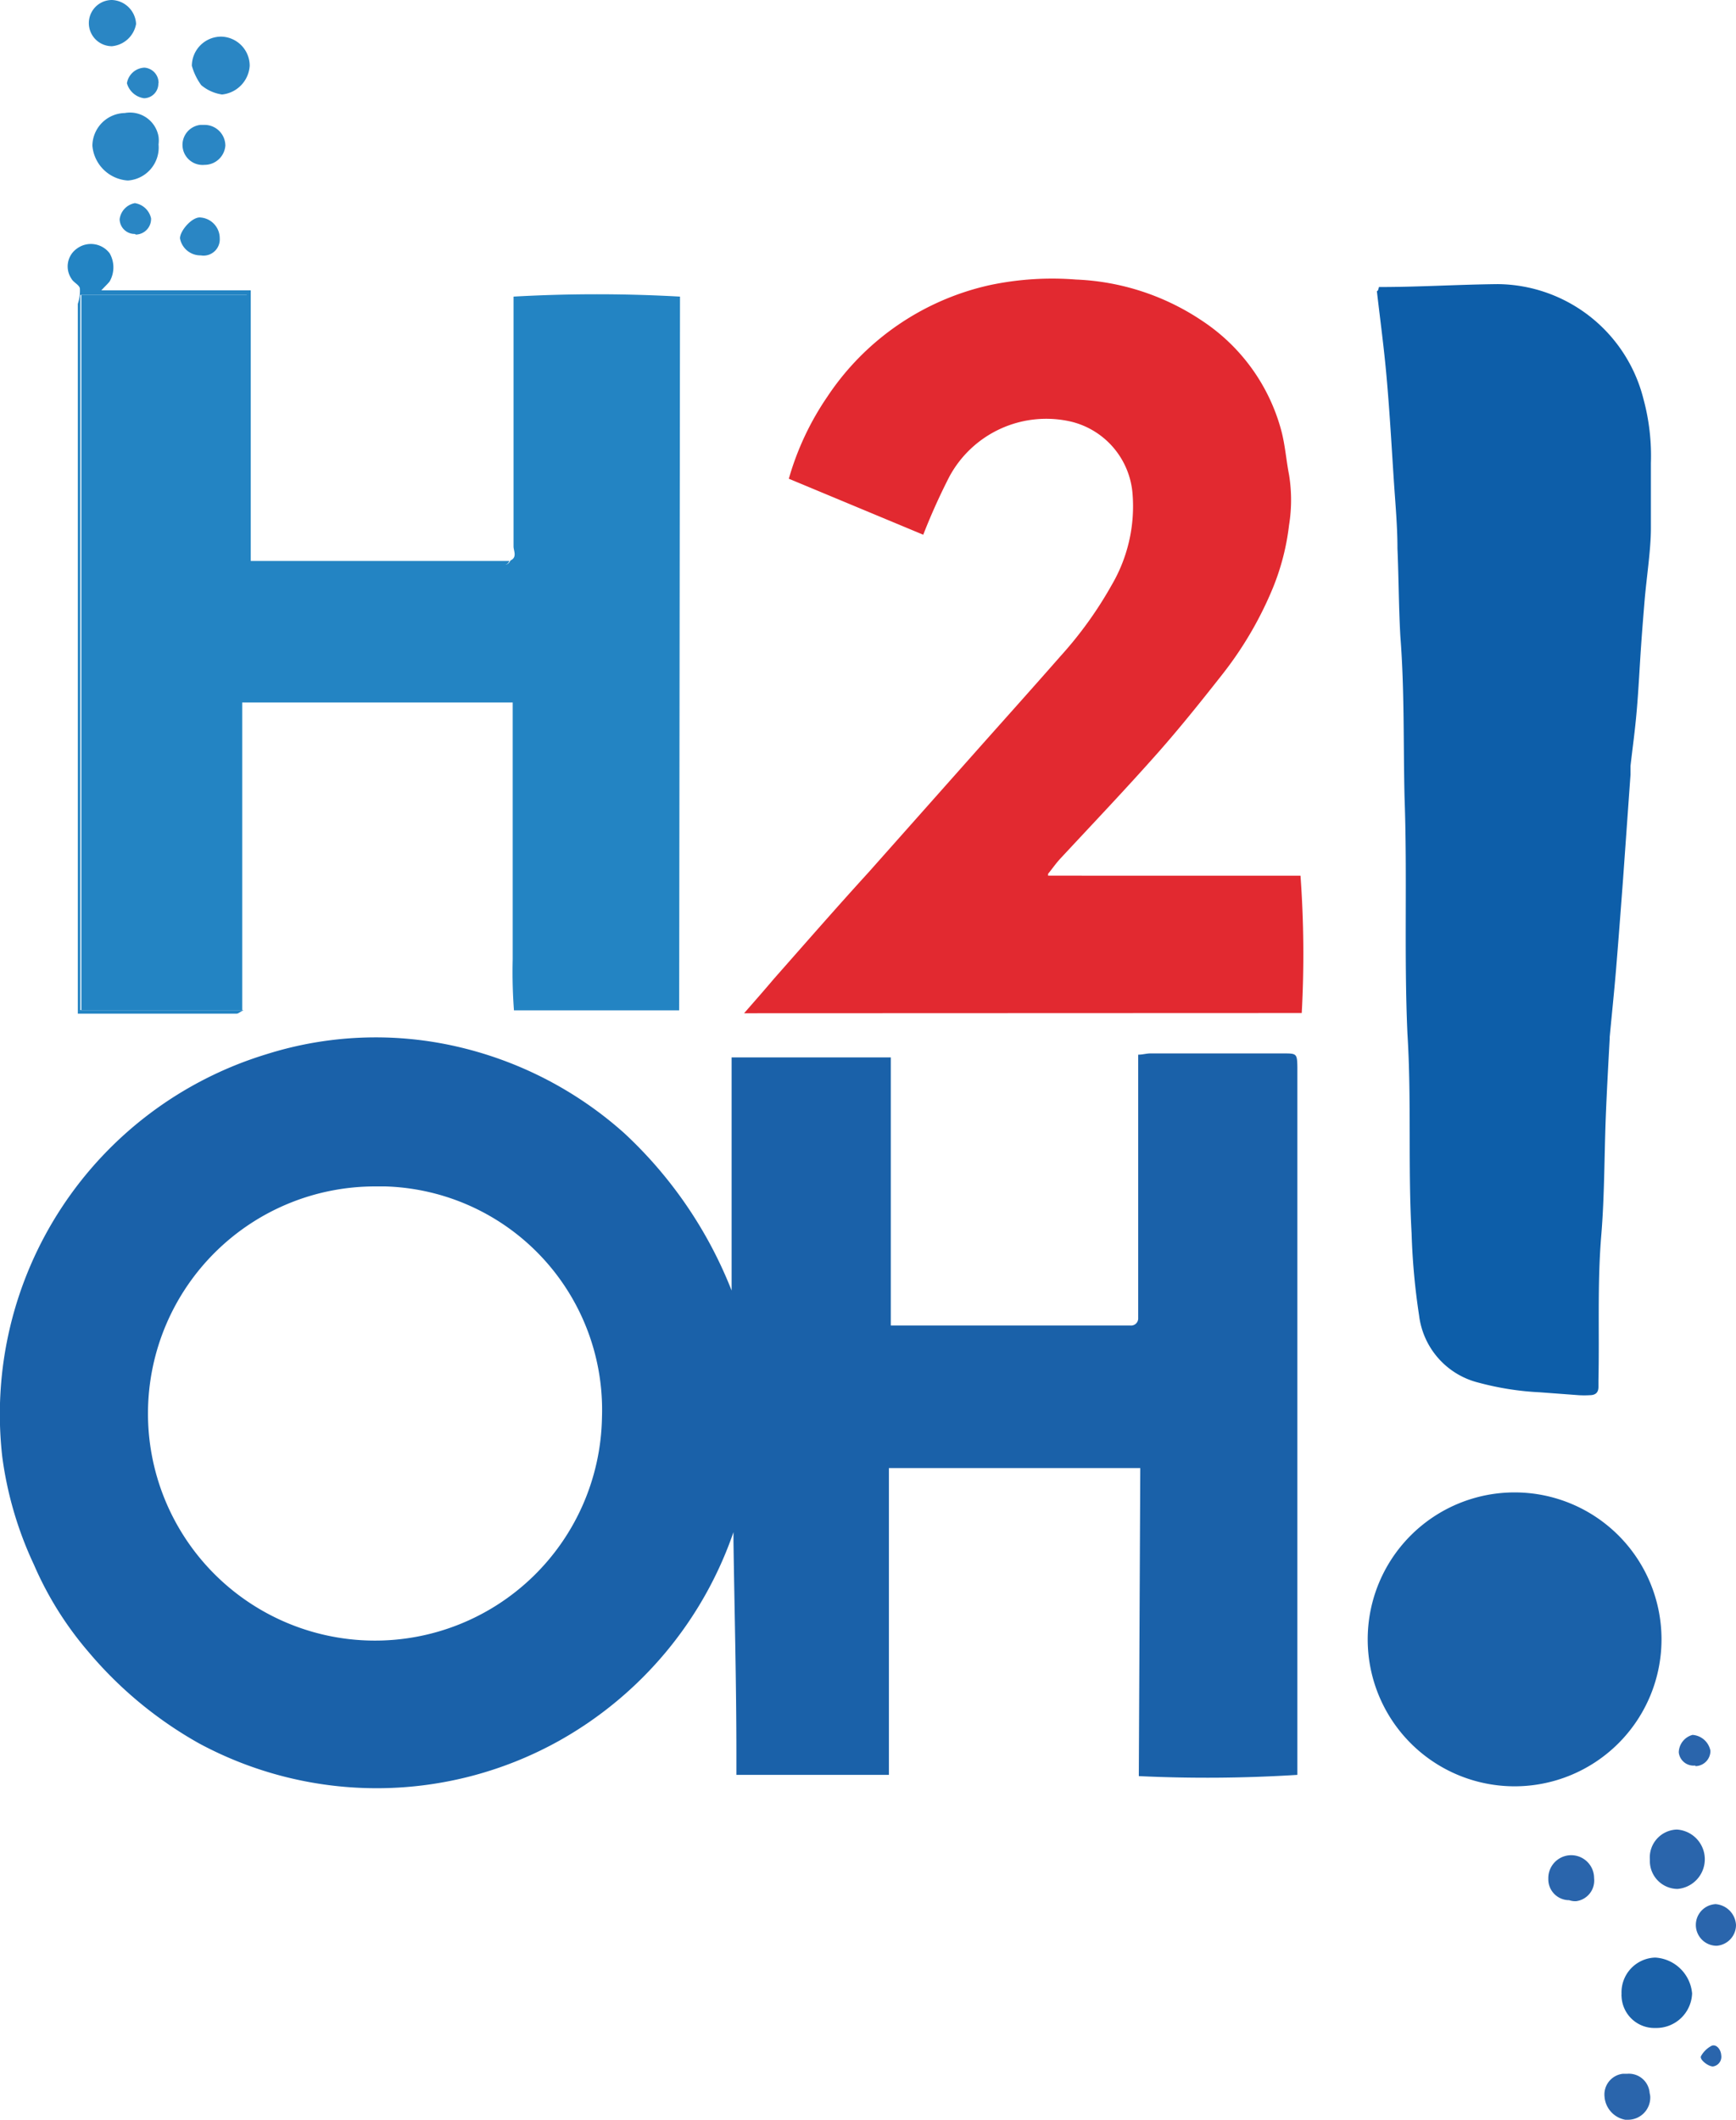 <svg xmlns="http://www.w3.org/2000/svg" viewBox="0 0 83.43 101.84"><defs><style>.cls-1{fill:#1a61a9;}.cls-2{fill:#0d5ea9;}.cls-3{fill:#e22930;}.cls-4{fill:#2384c3;}.cls-5{fill:#2a86c4;}.cls-6{fill:#2a65ac;}</style></defs><g id="Capa_2" data-name="Capa 2"><g id="Capa_1-2" data-name="Capa 1"><path class="cls-1" d="M54.8,70.53H42.72V85.27H35.39v-1c0-3.4-.09-6.79-.14-10.19v-.47a18.33,18.33,0,0,1-8.34,10,18,18,0,0,1-17.34.15,19.24,19.24,0,0,1-5.32-4.4,16.4,16.4,0,0,1-2.62-4.19A17.6,17.6,0,0,1,.11,70,18.08,18.08,0,0,1,12.8,50.65,17.45,17.45,0,0,1,22,50.29a18.14,18.14,0,0,1,8,4.15A20.61,20.61,0,0,1,35.16,62V50.8h7.65V63.68H54.32a.34.34,0,0,0,.38-.32,0,0,0,0,0,0,0V50.67c.21,0,.4-.06.58-.06h6.39c.64,0,.67,0,.68.66v34a69.16,69.16,0,0,1-7.62.06ZM18.11,57A10.91,10.91,0,1,0,28.93,68.1,10.74,10.74,0,0,0,18.53,57Z"/><path class="cls-2" d="M66.27,13.79c1.93,0,3.82-.12,5.71-.14a7.29,7.29,0,0,1,7,5.51,10.42,10.42,0,0,1,.36,3.09v3.14c0,1-.2,2.29-.3,3.43-.06.73-.12,1.46-.17,2.19-.07,1-.12,2.08-.21,3.12s-.2,1.78-.3,2.67v.42L78,42.27c-.11,1.46-.22,2.92-.34,4.37-.09,1.06-.2,2.12-.3,3.18v.08c-.07,1.27-.14,2.54-.19,3.81-.07,1.86-.06,3.73-.21,5.58-.2,2.35-.09,4.69-.14,7v.34c0,.29-.16.4-.43.4a4.34,4.34,0,0,1-.51,0L74,66.89a13.86,13.86,0,0,1-2.93-.46A3.8,3.8,0,0,1,68.2,63.2a32.41,32.41,0,0,1-.36-3.94c-.18-3.19,0-6.4-.2-9.59-.17-3.79,0-7.58-.14-11.38-.06-2.57,0-5.14-.2-7.71-.08-1.41-.08-2.82-.14-4.23,0-1.07-.1-2.14-.17-3.2-.11-1.66-.2-3.32-.35-5-.12-1.39-.31-2.78-.47-4.17C66.21,14,66.24,13.93,66.27,13.79Z"/><path class="cls-3" d="M35.76,48.68c.54-.62,1-1.14,1.42-1.64,1.52-1.72,3-3.42,4.57-5.14l5.33-6c1.3-1.46,2.6-2.91,3.89-4.38a18.77,18.77,0,0,0,2.46-3.42,7.48,7.48,0,0,0,1-4.36,3.88,3.88,0,0,0-2.94-3.48,5.29,5.29,0,0,0-5.87,2.65,30.21,30.21,0,0,0-1.25,2.78L37.91,23a13.54,13.54,0,0,1,1.85-3.94,12.66,12.66,0,0,1,7.8-5.36,14.49,14.49,0,0,1,4.15-.27,11.71,11.71,0,0,1,6.09,2,9.16,9.16,0,0,1,3.77,5.23c.19.7.24,1.43.38,2.15a7.56,7.56,0,0,1,0,2.42,11.52,11.52,0,0,1-.77,3,17.53,17.53,0,0,1-2.46,4.2c-1,1.27-2,2.52-3.06,3.72-1.54,1.74-3.14,3.42-4.72,5.12-.21.23-.38.48-.57.71v.09H62.5a51.92,51.92,0,0,1,.06,6.6Z"/><path class="cls-1" d="M72.79,71.7a7.06,7.06,0,1,1-7.06,7.06A7.06,7.06,0,0,1,72.79,71.7Z"/><path class="cls-4" d="M11.71,48.55c-.11,0-.23.15-.34.15H3.74V14.6a2,2,0,0,0,.1-.72c0-.18-.3-.3-.4-.48a1.05,1.05,0,0,1,.26-1.46h0a1.13,1.13,0,0,1,1.57.23v0a1.36,1.36,0,0,1,0,1.35c-.1.13-.23.24-.4.43h7.18v13H24.48c-.16.34-.46.15-.68.15H11.86V14.17h-8V48.53h7.78Z"/><path class="cls-1" d="M79.56,97.43a1.58,1.58,0,0,1-1.63-1.52.41.41,0,0,1,0-.11,1.67,1.67,0,0,1,1.57-1.75h.08a1.89,1.89,0,0,1,1.74,1.72A1.72,1.72,0,0,1,79.56,97.43Z"/><path class="cls-5" d="M6,5.43A1.39,1.39,0,0,1,7.62,6.57a1.53,1.53,0,0,1,0,.37A1.59,1.59,0,0,1,6.18,8.67H6.11A1.83,1.83,0,0,1,4.44,7,1.59,1.59,0,0,1,6,5.43Z"/><path class="cls-6" d="M79.29,89.33a1.34,1.34,0,0,1,1.25-1.43h.08a1.43,1.43,0,0,1,0,2.85,1.34,1.34,0,0,1-1.33-1.35Z"/><path class="cls-5" d="M9.22,3.16a1.41,1.41,0,0,1,1.41-1.4A1.4,1.4,0,0,1,12,3.16a1.48,1.48,0,0,1-1.33,1.38,2,2,0,0,1-1-.45A2.91,2.91,0,0,1,9.22,3.16Z"/><path class="cls-5" d="M5.38,2.22A1.11,1.11,0,0,1,5.38,0h0A1.21,1.21,0,0,1,6.54,1.15,1.3,1.3,0,0,1,5.38,2.22Z"/><path class="cls-6" d="M79.31,100.78a1.07,1.07,0,0,1-1.08,1.06h-.12a1.22,1.22,0,0,1-1-1.13A1,1,0,0,1,78,99.63h.21a1,1,0,0,1,1.07.93A.74.74,0,0,1,79.31,100.78Z"/><path class="cls-6" d="M75.41,91.29a1,1,0,0,1-1-1v-.06a1.1,1.1,0,1,1,2.2,0,1,1,0,0,1-.87,1.11A.92.92,0,0,1,75.41,91.29Z"/><path class="cls-5" d="M9.83,6a1,1,0,0,1,1,1,1,1,0,0,1-1,.92A.95.95,0,1,1,9.64,6h.19Z"/><path class="cls-6" d="M82.43,91.48a1.06,1.06,0,0,1,1,1,1,1,0,0,1-.93,1,1,1,0,0,1,0-2Z"/><path class="cls-5" d="M9.65,12.27a1,1,0,0,1-1-.82c0-.37.6-1.06,1-1a1,1,0,0,1,.91,1A.78.78,0,0,1,9.65,12.27Z"/><path class="cls-5" d="M7.61,4a.7.7,0,0,1-.69.72h0A1,1,0,0,1,6.1,4a.89.89,0,0,1,.84-.75A.73.73,0,0,1,7.62,4Z"/><path class="cls-5" d="M6.48,11.24a.72.72,0,0,1-.73-.71v0a.9.9,0,0,1,.73-.77.94.94,0,0,1,.78.73.75.75,0,0,1-.73.78Z"/><path class="cls-6" d="M81.47,84.82a.71.71,0,0,1-.79-.63v0a.89.89,0,0,1,.66-.84.94.94,0,0,1,.86.76.73.73,0,0,1-.72.74Z"/><path class="cls-6" d="M82.72,98.74a.47.47,0,0,1-.4.54c-.22,0-.66-.33-.57-.5a1.24,1.24,0,0,1,.5-.49C82.46,98.19,82.7,98.43,82.72,98.74Z"/><path class="cls-4" d="M32.64,48.54H24.7c-.06-.81-.08-1.63-.06-2.45V33.75h-13V48.53H3.91V14.17h8V27.08H23.85c.22,0,.52.19.68-.15.34-.16.15-.46.15-.68v-12a71.17,71.17,0,0,1,8,0Z"/></g></g></svg>